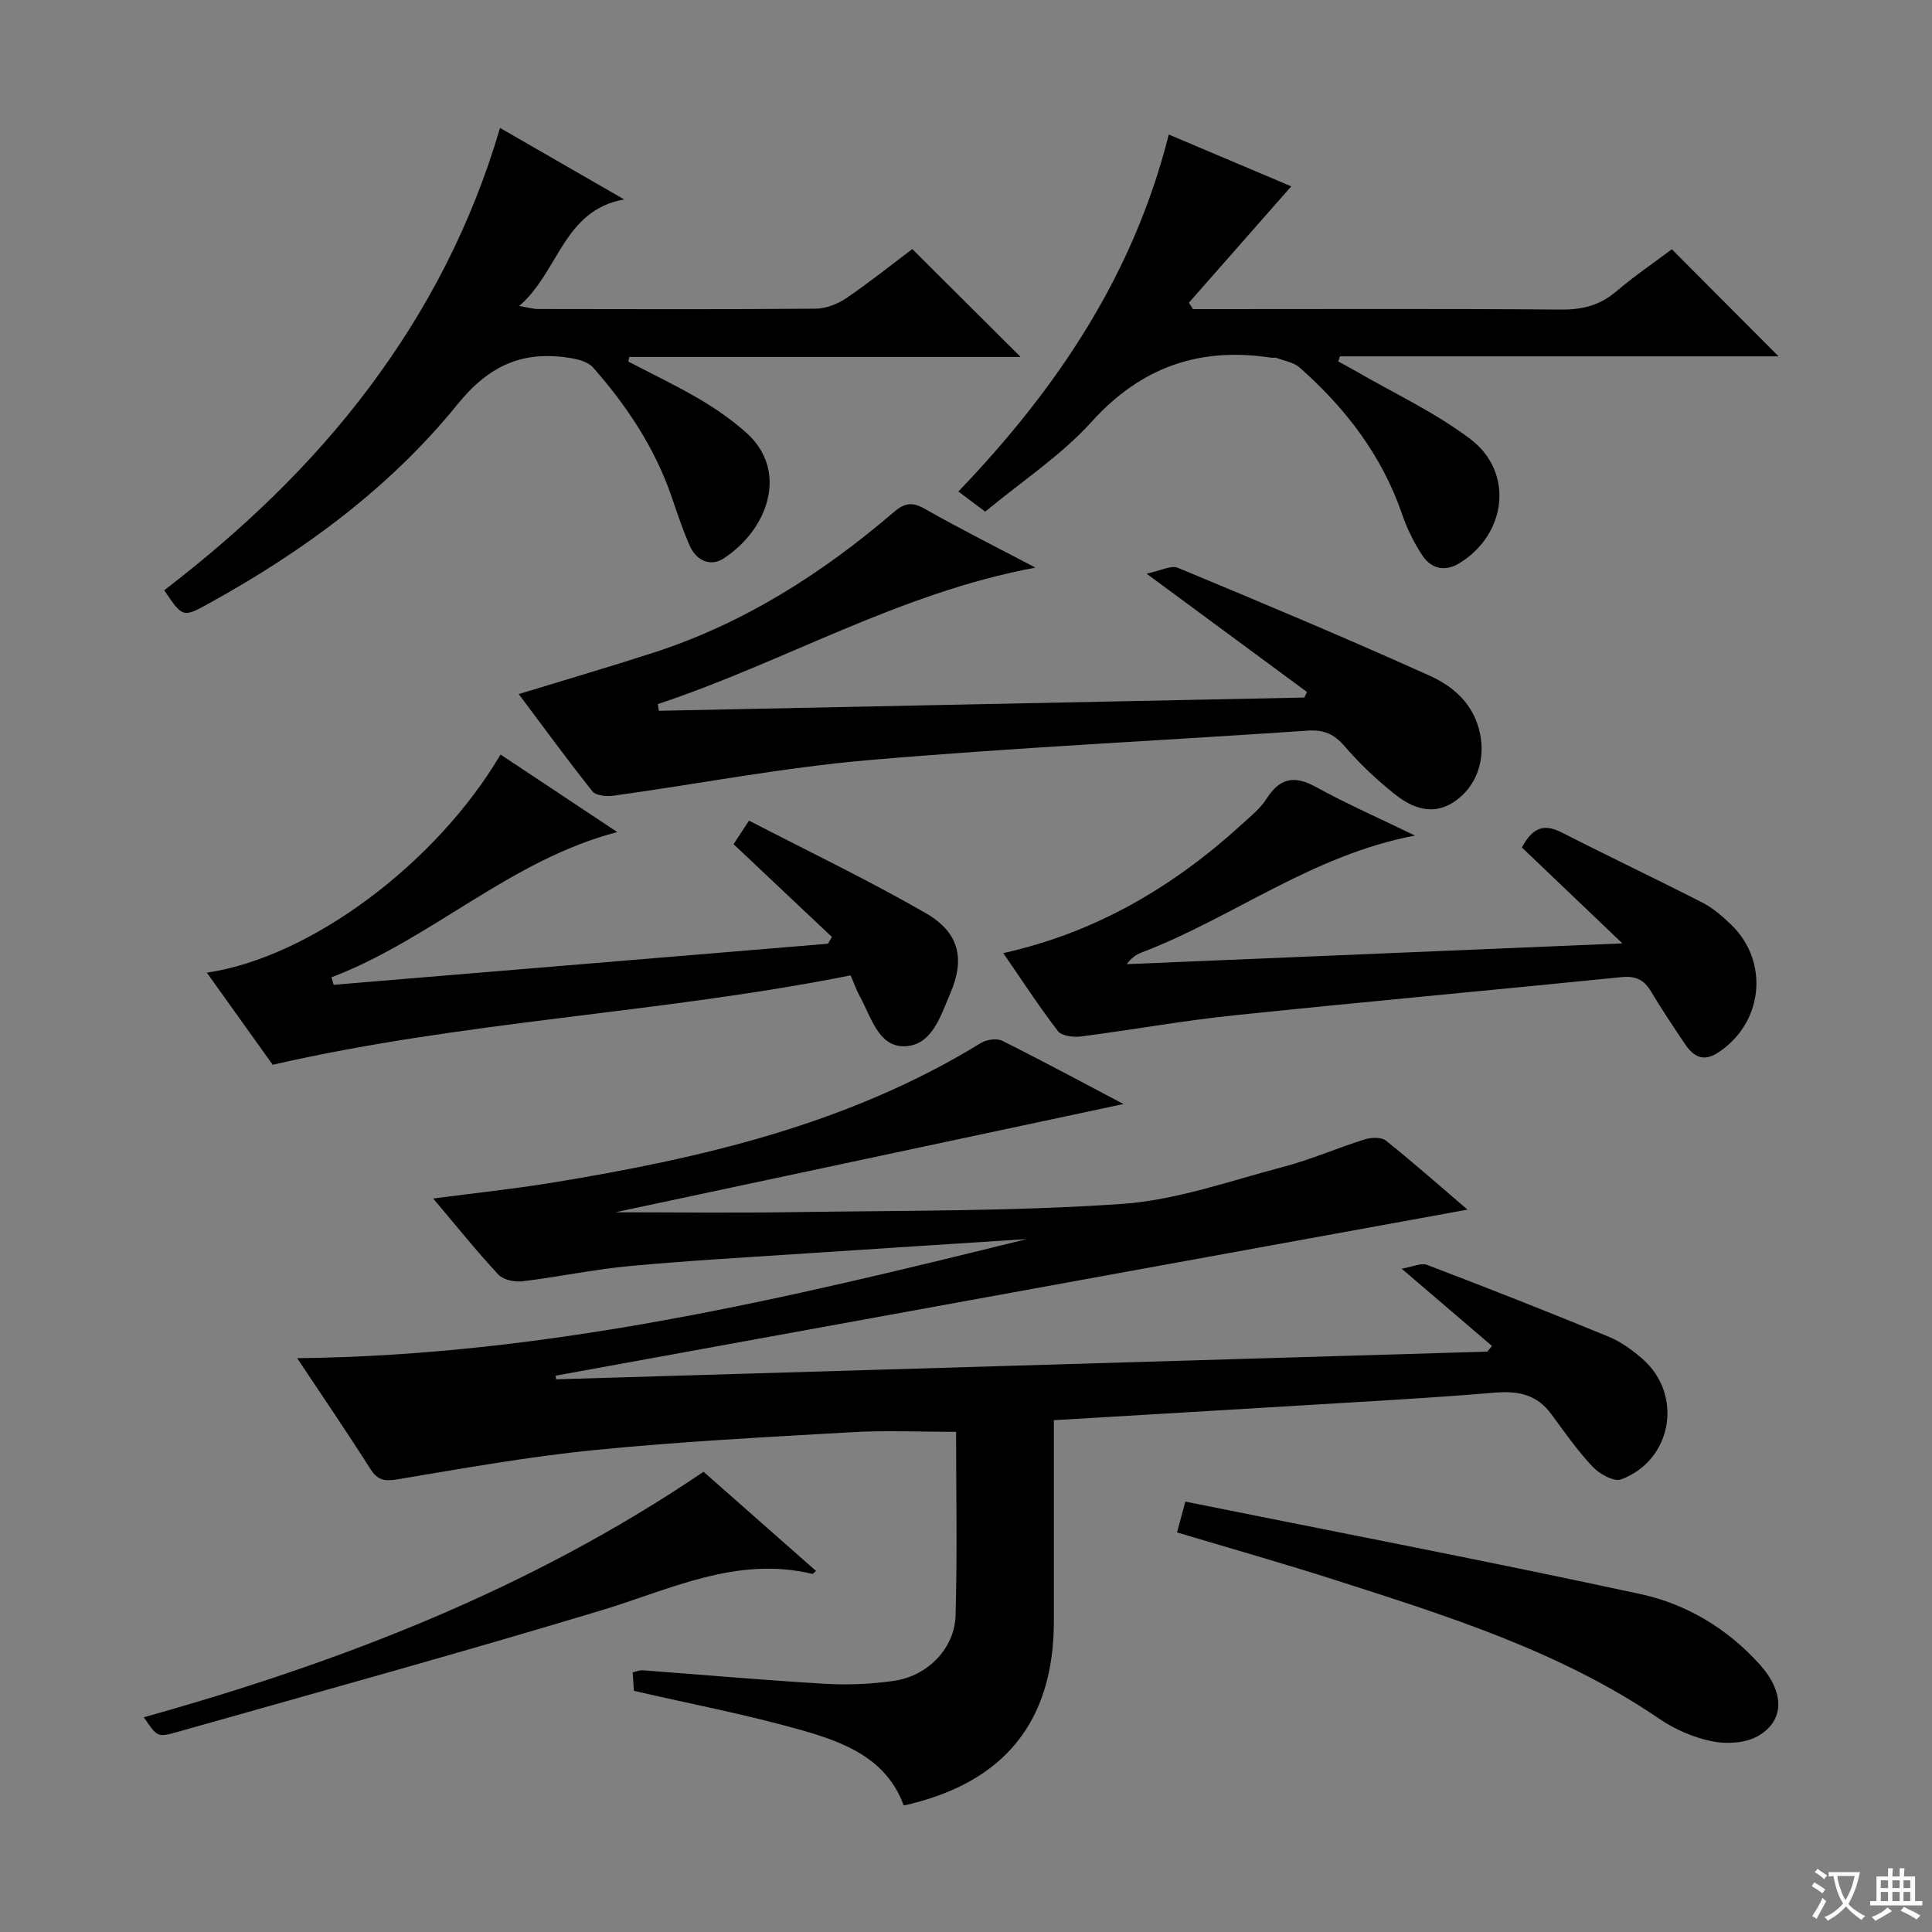 <svg enable-background="new 0 0 400 400" viewBox="0 0 400 400" xmlns="http://www.w3.org/2000/svg"><rect x="0" y="0" width="400" height="400" fill="#808080" stroke="none"/><path d="m377.9 391.2c-.2.3-.4.5-.6.8-.7-.6-1.4-1-2.2-1.5.2-.3.4-.5.5-.8.6.4 1.4.8 2.3 1.5zm-1.8 6.1c-.2-.2-.5-.4-.9-.6.4-.6.8-1.2 1.2-1.9s.7-1.3.9-1.9c.3.3.5.5.8.7-.7 1.3-1.4 2.6-2 3.7zm2.2-9c-.3.3-.5.5-.6.8-.6-.6-1.3-1.1-2-1.5.3-.3.5-.5.6-.7.6.5 1.3.9 2 1.4zm.3.2v-.9h2 4.5c-.3 1.3-.6 2.5-1 3.6s-.9 2.1-1.4 3c.4.5 1 1 1.6 1.4s1.2.8 1.9 1.1c-.3.2-.5.4-.8.8-.4-.3-1-.7-1.6-1.2s-1.2-1.1-1.6-1.6c-.5.6-1.1 1.1-1.7 1.6s-1.4.9-2.1 1.4c-.1-.3-.3-.5-.7-.8.6-.2 1.2-.5 1.9-1s1.4-1.1 2-1.8c-.5-.8-.9-1.6-1.2-2.5s-.6-2-.8-3.2c-.4.1-.7.1-1 .1zm2.5 2.7c.3 1 .7 1.7 1 2.2.3-.5.6-1.1 1-2s.6-1.9.9-3h-3.2-.4c.1.9.3 1.8.7 2.8z" fill="#fafbfa"/><path d="m396.5 388.5v1.5 3.6h1.5v.9c-.4 0-1 0-1.7 0h-7.9c-.5 0-.9 0-1.2 0v-.9h1.3v-3.5c0-.7 0-1.2 0-1.6h2.4c0-.8 0-1.4 0-1.7h1c0 .3-.1.8-.1 1.7h1.5c0-.8 0-1.4 0-1.7h1c0 .3-.1.9-.1 1.7zm-8.2 9.2c-.2-.3-.5-.5-.8-.8.8-.3 1.4-.6 1.9-.9s1-.7 1.4-1.1c.3.3.6.5.9.8-1.6 1-2.8 1.6-3.4 2zm2.6-6.8v-1.6h-1.5v1.6zm0 2.7v-1.9h-1.5v1.9zm2.4-2.7v-1.6h-1.5v1.6zm0 2.7v-1.9h-1.5v1.9zm.2 2 .7-.8c.4.2.9.5 1.6.8s1.3.7 1.8 1c-.3.3-.5.5-.8.8-.4-.3-1.5-1-3.3-1.8zm2-4.7v-1.6h-1.4v1.6zm0 2.7v-1.9h-1.4v1.9z" fill="#fafbfa"/><g fill="#010000"><path d="m212.57 256.54c-15.16.98-30.32 1.94-45.48 2.95-12.27.82-24.55 1.5-36.78 2.64-7.43.69-14.77 2.26-22.18 3.15-1.61.19-3.94-.31-4.96-1.4-4.51-4.85-8.66-10.04-13.49-15.74 8.59-1.13 16.55-1.96 24.45-3.25 31.11-5.07 61.6-12.14 88.92-28.93 1.18-.72 3.31-1.05 4.45-.48 8.74 4.37 17.35 9.01 25.11 13.1-34.89 7.43-70.38 14.99-105.22 22.41 11.95 0 24.46.16 36.98-.03 22.64-.35 45.32-.14 67.88-1.7 11.24-.77 22.29-4.74 33.32-7.64 5.77-1.51 11.29-3.94 17-5.73 1.34-.42 3.45-.48 4.4.28 6.03 4.84 11.83 9.97 16.86 14.27-62.72 11.42-125.75 22.9-188.79 34.38.04.25.07.5.11.75 64.26-1.91 128.53-3.82 192.79-5.73.32-.39.64-.78.96-1.17-5.89-5.04-11.77-10.08-18.7-16 2.23-.37 4.02-1.26 5.29-.78 12.56 4.79 25.07 9.72 37.5 14.83 2.56 1.05 4.96 2.78 7.06 4.62 8.5 7.42 6.19 21-4.42 24.95-1.48.55-4.48-1.12-5.88-2.6-3.17-3.37-5.84-7.21-8.6-10.95-3.01-4.07-6.9-4.82-11.78-4.4-13.74 1.16-27.52 1.87-41.29 2.72-16.42 1-32.83 1.96-49.89 2.97v13.7c0 9.33.01 18.66 0 27.99-.02 20.76-10.32 33.48-31.08 38.09-3.55-9.72-12.28-13.07-21.06-15.57-11.29-3.22-22.87-5.42-34.81-8.17-.05-.75-.14-2.18-.25-3.82.81-.18 1.43-.48 2.02-.44 12.6.94 25.18 2.06 37.79 2.8 4.78.28 9.67.07 14.4-.63 6.89-1.02 12.45-6.73 12.64-13.49.37-12.79.11-25.6.11-38.04-7.41 0-14.5-.34-21.56.07-17.76 1.01-35.53 1.94-53.22 3.69-13.69 1.36-27.28 3.8-40.86 6.07-2.7.45-4.13.21-5.65-2.18-4.77-7.52-9.8-14.88-15.13-22.9 52.17-.56 101.63-12.44 151.04-24.66z"/><path d="m270.6 143.27c-10.67-7.87-21.34-15.74-33.22-24.5 2.88-.59 5.06-1.8 6.49-1.21 17.46 7.25 34.9 14.57 52.13 22.34 4.97 2.24 9.16 5.9 10.42 11.97 1.11 5.33-.59 10.84-5.19 14.02-4.47 3.09-8.76 1.47-12.41-1.43-3.76-2.98-7.31-6.33-10.43-9.96-2.2-2.55-4.32-3.46-7.67-3.23-30.35 2.08-60.75 3.5-91.06 6.12-17.65 1.53-35.14 4.93-52.72 7.36-1.4.19-3.59-.02-4.3-.93-5.26-6.62-10.25-13.45-15.24-20.12 9.55-2.92 18.76-5.61 27.89-8.57 18.65-6.03 34.86-16.35 49.64-29 2.21-1.89 3.76-2.36 6.47-.82 7.31 4.16 14.85 7.93 22.98 12.21-28.24 5.24-52.14 19.63-78.18 28.25.07.46.13.93.2 1.39 44.55-.91 89.1-1.83 133.65-2.74.17-.38.36-.77.55-1.15z"/><path d="m130.09 74.86c4.91 2.57 9.93 4.95 14.71 7.76 3.42 2.01 6.73 4.32 9.69 6.95 8.85 7.87 4.6 20.04-4.72 26.08-2.7 1.75-5.64.38-6.98-2.68-1.46-3.33-2.6-6.8-3.78-10.24-3.48-10.06-9.26-18.75-16.23-26.65-1.02-1.16-3.06-1.69-4.72-1.96-9.7-1.57-16.71 1.41-23.33 9.58-13.93 17.2-31.67 30.27-51.06 41-5.81 3.21-5.76 3.3-9.67-2.49 15.87-12.18 30.35-25.84 42.4-41.93 12.07-16.11 21.22-33.71 27.13-53.79 8.7 5.01 17.2 9.9 25.7 14.8-12.62 2.22-13.54 15.04-21.75 22.07 1.93.31 2.94.62 3.96.62 19.15.03 38.31.09 57.46-.07 2.12-.02 4.51-.96 6.3-2.17 4.8-3.26 9.34-6.9 13.68-10.17 7.47 7.44 14.74 14.67 22.43 22.33-27.16 0-54.1 0-81.03 0-.07.32-.13.64-.19.96z"/><path d="m198.42 101.76c20.61-21.47 36.32-45.06 43.56-73.91 9.11 3.85 17.73 7.5 25.36 10.73-7.14 8.11-14.16 16.1-21.19 24.09.28.44.56.88.84 1.33h4.74c23.83 0 47.66-.1 71.49.09 4.42.04 8.01-.87 11.39-3.74 3.77-3.21 7.89-6.01 11.53-8.74 7.51 7.53 14.75 14.81 22.09 22.17-30.07 0-60.44 0-90.81 0-.12.35-.23.7-.35 1.05 1.14.63 2.3 1.24 3.43 1.89 8.02 4.66 16.57 8.62 23.92 14.18 9.06 6.86 7.54 19.61-2.17 25.65-3.08 1.91-5.94 1.25-7.83-1.64-1.71-2.61-3.12-5.52-4.14-8.47-4.18-12.16-11.7-21.95-21.2-30.34-1.24-1.09-3.19-1.39-4.82-2.01-.29-.11-.67.03-.99-.02-14.8-2.29-26.95 1.84-37.26 13.25-6.29 6.96-14.4 12.28-22.03 18.61-1.78-1.34-3.44-2.59-5.56-4.17z"/><path d="m42.82 201.38c21.54-3.17 47.57-22.7 60.81-45.16 8.06 5.35 16.1 10.69 24.17 16.05-22.19 5.79-38.46 22.18-59.16 30.07.14.52.29 1.03.43 1.55 34.12-2.83 68.23-5.67 102.35-8.5.27-.47.55-.93.82-1.4-6.73-6.35-13.46-12.7-20.36-19.21.92-1.4 1.7-2.6 3.2-4.88 12.26 6.36 24.66 12.29 36.53 19.12 6.96 4 8.26 9.41 5.12 16.69-1.99 4.61-3.8 10.92-9.64 10.91-5.27-.01-6.75-6.14-9.05-10.29-.7-1.27-1.18-2.67-1.93-4.39-39.58 7.9-79.92 9.39-119.65 18.51-4.2-5.88-8.73-12.21-13.64-19.07z"/><path d="m315.09 175.46c2.48-4.68 5.05-4.74 8.43-3.02 9.62 4.92 19.39 9.54 29.01 14.47 2.18 1.11 4.12 2.83 5.9 4.55 8.03 7.75 6.57 20.55-2.87 26.56-3.01 1.92-5.04.61-6.7-1.86-2.41-3.59-4.83-7.18-7.04-10.9-1.46-2.46-3.25-3.25-6.14-2.95-26.77 2.7-53.58 5.13-80.34 7.92-10.56 1.1-21.03 3.01-31.56 4.36-1.55.2-3.97-.1-4.75-1.12-3.93-5.11-7.46-10.54-11.31-16.14 19.27-4.28 35.23-13.77 49.34-26.62 1.84-1.68 3.88-3.31 5.19-5.37 2.77-4.34 5.79-4.84 10.25-2.38 6.31 3.48 12.94 6.38 20.45 10.03-21.38 4.07-37.71 17.01-56.56 24.2-1.15.44-2.2 1.15-3.1 2.43 33.73-1.41 67.46-2.83 102.61-4.3-7.6-7.25-14.28-13.63-20.81-19.86z"/><path d="m243.69 317.27c.5-1.87.95-3.52 1.72-6.38 31.68 6.38 63.08 12.41 94.33 19.17 9.46 2.05 17.92 7.15 24.57 14.52 5.19 5.76 5.23 11.64-.34 14.85-2.56 1.47-6.45 1.7-9.45 1.1-3.81-.77-7.7-2.43-10.93-4.64-20.5-13.98-43.82-21.29-67.08-28.74-10.71-3.44-21.53-6.5-32.82-9.88z"/><path d="m145.66 304.71c7.88 6.95 15.55 13.71 23.29 20.54-.55.45-.68.63-.76.61-15.71-3.78-29.44 3.25-43.81 7.58-29.18 8.8-58.57 16.91-87.9 25.21-3.93 1.11-3.99.88-6.7-3.11 40.94-11.45 80.12-26.57 115.88-50.83z"/></g></svg>